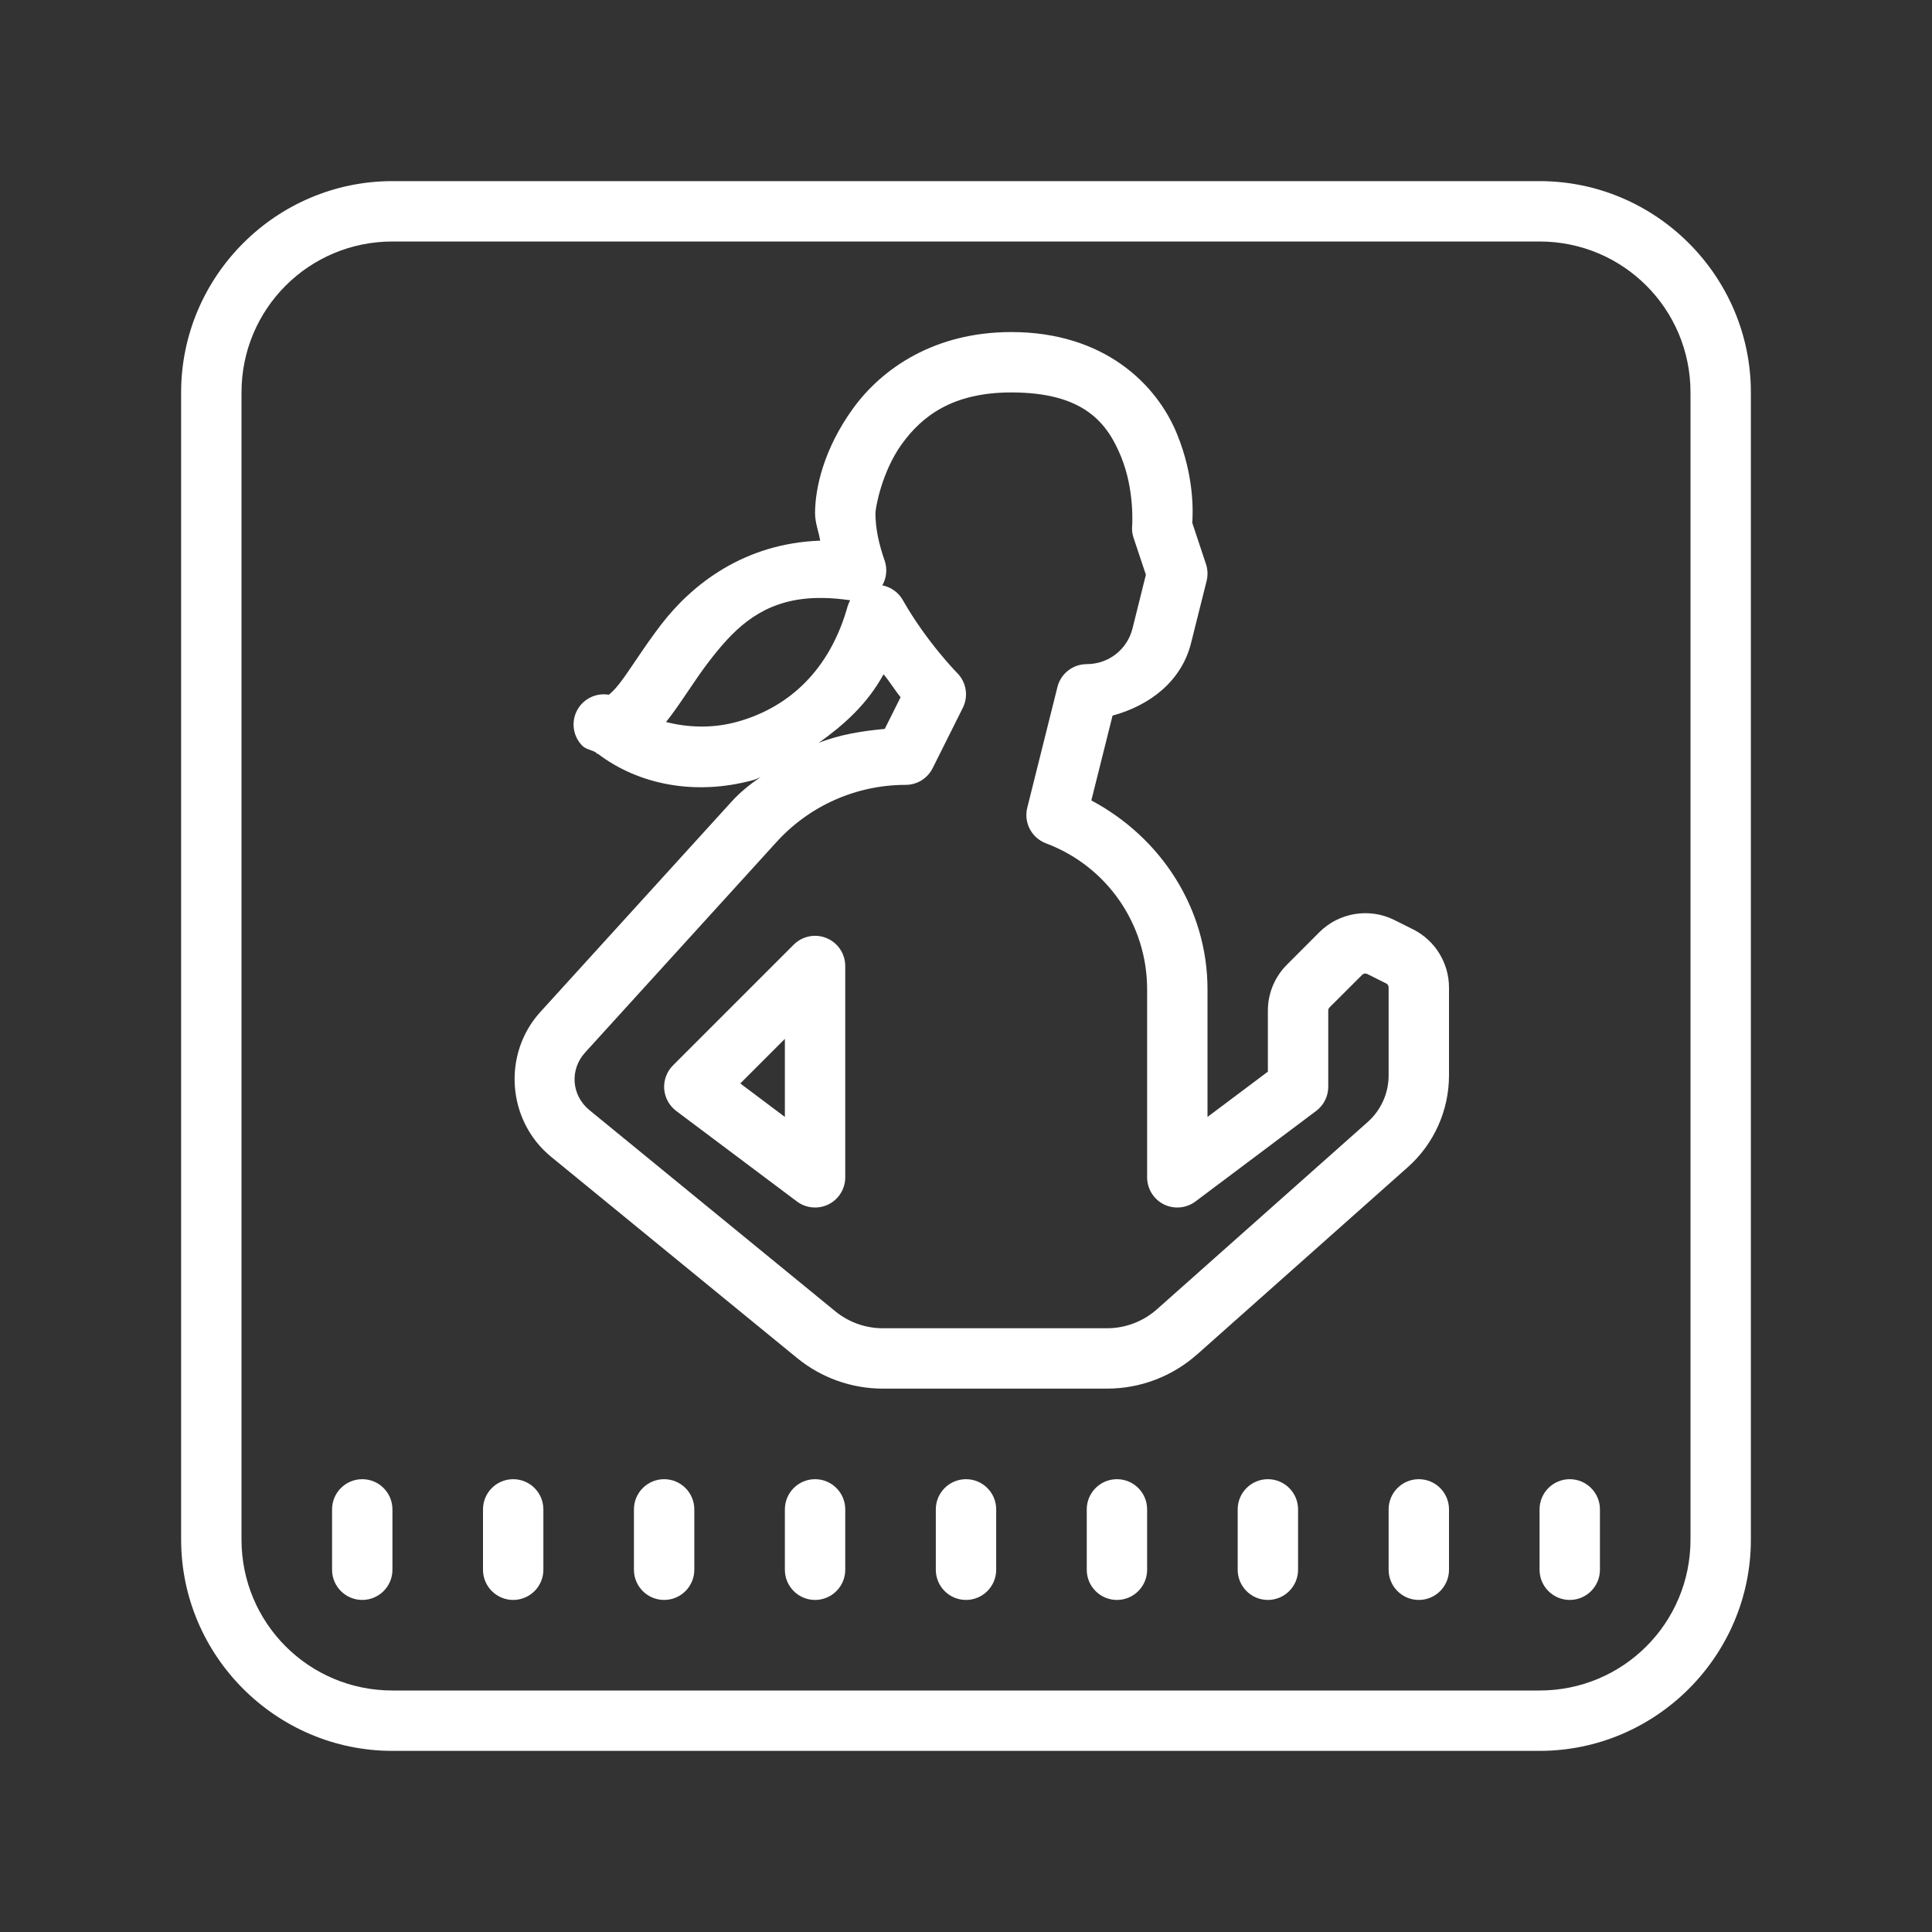 <svg width="64" height="64" viewBox="0 0 64 64" fill="none" xmlns="http://www.w3.org/2000/svg">
<rect x="0" y="0" width="64" height="64" fill="#333333" stroke="none"/>
<path d="M13 6C9.148 6 6 9.148 6 13V51C6 54.852 9.148 58 13 58H51C54.852 58 58 54.852 58 51V13C58 9.148 54.852 6 51 6H13ZM13 8H51C53.768 8 56 10.232 56 13V51C56 53.768 53.768 56 51 56H13C10.232 56 8 53.768 8 51V13C8 10.232 10.232 8 13 8ZM33.5 11C30.954 11 29.213 12.208 28.252 13.539C27.291 14.87 27 16.167 27 17C27 17.323 27.119 17.602 27.17 17.91C24.66 17.998 22.934 19.347 21.906 20.684C21.302 21.469 20.851 22.225 20.508 22.66C20.344 22.868 20.215 22.98 20.166 23.014C19.957 22.979 19.742 23.011 19.553 23.106C19.363 23.201 19.209 23.353 19.111 23.542C19.014 23.73 18.979 23.945 19.012 24.154C19.045 24.363 19.143 24.557 19.293 24.707C19.42 24.834 19.629 24.84 19.77 24.949L19.758 24.971C19.772 24.974 19.784 24.962 19.799 24.965C21.161 26.006 23.056 26.363 24.953 25.84C25.038 25.817 25.118 25.779 25.199 25.74C24.854 25.974 24.528 26.232 24.242 26.547L17.902 33.52C16.633 34.915 16.797 37.125 18.256 38.32L26.402 44.984C27.204 45.641 28.208 46 29.244 46H36.674C37.773 46 38.833 45.596 39.654 44.867C39.655 44.867 39.656 44.867 39.656 44.867L46.635 38.664C47.503 37.892 48 36.784 48 35.623V32.713C48 31.901 47.538 31.151 46.812 30.787H46.81L46.191 30.477C45.366 30.063 44.357 30.227 43.705 30.881L42.633 31.955C42.227 32.359 42 32.907 42 33.477V35.5L40 37V32.772C40 30.102 38.466 27.747 36.152 26.516L36.855 23.705C38.078 23.374 39.137 22.575 39.455 21.303L39.971 19.242C40.017 19.058 40.009 18.864 39.949 18.684L39.496 17.322C39.518 16.978 39.569 15.79 38.988 14.371C38.318 12.732 36.583 11 33.5 11ZM33.5 13C35.917 13 36.682 14.018 37.137 15.129C37.591 16.24 37.504 17.41 37.504 17.41C37.491 17.547 37.507 17.686 37.551 17.816L37.959 19.039L37.516 20.818C37.341 21.518 36.721 22 36 22C35.777 22 35.56 22.075 35.384 22.212C35.208 22.349 35.083 22.541 35.029 22.758L34.029 26.758C33.97 26.996 34 27.247 34.115 27.465C34.229 27.682 34.419 27.849 34.648 27.936C36.667 28.692 38 30.615 38 32.772V39C38 39.186 38.052 39.368 38.149 39.526C38.247 39.684 38.386 39.812 38.552 39.895C38.718 39.978 38.904 40.013 39.089 39.996C39.274 39.98 39.451 39.912 39.6 39.801L43.6 36.801C43.724 36.708 43.825 36.587 43.894 36.448C43.964 36.309 44 36.155 44 36V33.477C44 33.436 44.015 33.399 44.043 33.371C44.044 33.37 44.044 33.37 44.045 33.369L45.121 32.295C45.122 32.294 45.122 32.294 45.123 32.293C45.171 32.245 45.234 32.235 45.295 32.266L45.916 32.576C45.97 32.603 46 32.651 46 32.713V35.623C46 36.214 45.748 36.776 45.307 37.168L38.326 43.371C37.87 43.775 37.282 44 36.674 44H29.244C28.67 44 28.114 43.801 27.67 43.438L19.523 36.772C18.929 36.284 18.866 35.434 19.383 34.865L25.723 27.893C26.818 26.687 28.37 26 30 26C30.186 26 30.368 25.948 30.526 25.851C30.684 25.753 30.811 25.613 30.895 25.447L31.895 23.447C31.988 23.26 32.021 23.048 31.987 22.841C31.954 22.634 31.857 22.443 31.709 22.295C31.709 22.295 30.698 21.272 29.906 19.877C29.835 19.752 29.738 19.644 29.62 19.56C29.503 19.476 29.37 19.418 29.229 19.391C29.299 19.266 29.343 19.128 29.355 18.986C29.368 18.843 29.35 18.7 29.303 18.564C29.113 18.025 29 17.495 29 17C29 16.833 29.209 15.63 29.873 14.711C30.537 13.792 31.546 13 33.5 13ZM27.289 19.809C27.561 19.814 27.853 19.839 28.164 19.885C28.127 19.95 28.098 20.02 28.076 20.092C28.059 20.15 28.05 20.184 28.041 20.215C27.385 22.399 25.94 23.491 24.422 23.91C23.573 24.144 22.764 24.093 22.059 23.918C22.064 23.911 22.073 23.907 22.078 23.9C22.565 23.284 22.982 22.567 23.492 21.904C24.257 20.91 25.077 20.051 26.527 19.85C26.763 19.817 27.017 19.803 27.289 19.809ZM29.27 22.336C29.485 22.595 29.716 22.967 29.834 23.094L29.309 24.146C28.557 24.216 27.813 24.332 27.121 24.609C27.947 24.016 28.713 23.347 29.27 22.336ZM26.971 31C26.716 31.008 26.473 31.112 26.293 31.293L22.293 35.293C22.192 35.394 22.113 35.516 22.063 35.651C22.013 35.785 21.992 35.928 22.002 36.071C22.013 36.214 22.053 36.353 22.122 36.479C22.191 36.605 22.286 36.715 22.4 36.801L26.4 39.801C26.549 39.912 26.726 39.98 26.911 39.996C27.096 40.013 27.282 39.978 27.448 39.895C27.614 39.812 27.753 39.684 27.851 39.526C27.948 39.368 28 39.186 28 39V32C28 31.866 27.973 31.734 27.921 31.61C27.869 31.487 27.793 31.376 27.697 31.282C27.601 31.189 27.487 31.116 27.362 31.068C27.238 31.019 27.105 30.996 26.971 31ZM26 34.414V37L24.523 35.891L26 34.414ZM12 49C11.448 49 11 49.448 11 50V52C11 52.552 11.448 53 12 53C12.552 53 13 52.552 13 52V50C13 49.448 12.552 49 12 49ZM17 49C16.448 49 16 49.448 16 50V52C16 52.552 16.448 53 17 53C17.552 53 18 52.552 18 52V50C18 49.448 17.552 49 17 49ZM22 49C21.448 49 21 49.448 21 50V52C21 52.552 21.448 53 22 53C22.552 53 23 52.552 23 52V50C23 49.448 22.552 49 22 49ZM27 49C26.448 49 26 49.448 26 50V52C26 52.552 26.448 53 27 53C27.552 53 28 52.552 28 52V50C28 49.448 27.552 49 27 49ZM32 49C31.448 49 31 49.448 31 50V52C31 52.552 31.448 53 32 53C32.552 53 33 52.552 33 52V50C33 49.448 32.552 49 32 49ZM37 49C36.448 49 36 49.448 36 50V52C36 52.552 36.448 53 37 53C37.552 53 38 52.552 38 52V50C38 49.448 37.552 49 37 49ZM42 49C41.448 49 41 49.448 41 50V52C41 52.552 41.448 53 42 53C42.552 53 43 52.552 43 52V50C43 49.448 42.552 49 42 49ZM47 49C46.448 49 46 49.448 46 50V52C46 52.552 46.448 53 47 53C47.552 53 48 52.552 48 52V50C48 49.448 47.552 49 47 49ZM52 49C51.448 49 51 49.448 51 50V52C51 52.552 51.448 53 52 53C52.552 53 53 52.552 53 52V50C53 49.448 52.552 49 52 49Z" fill="white"/>
</svg>
